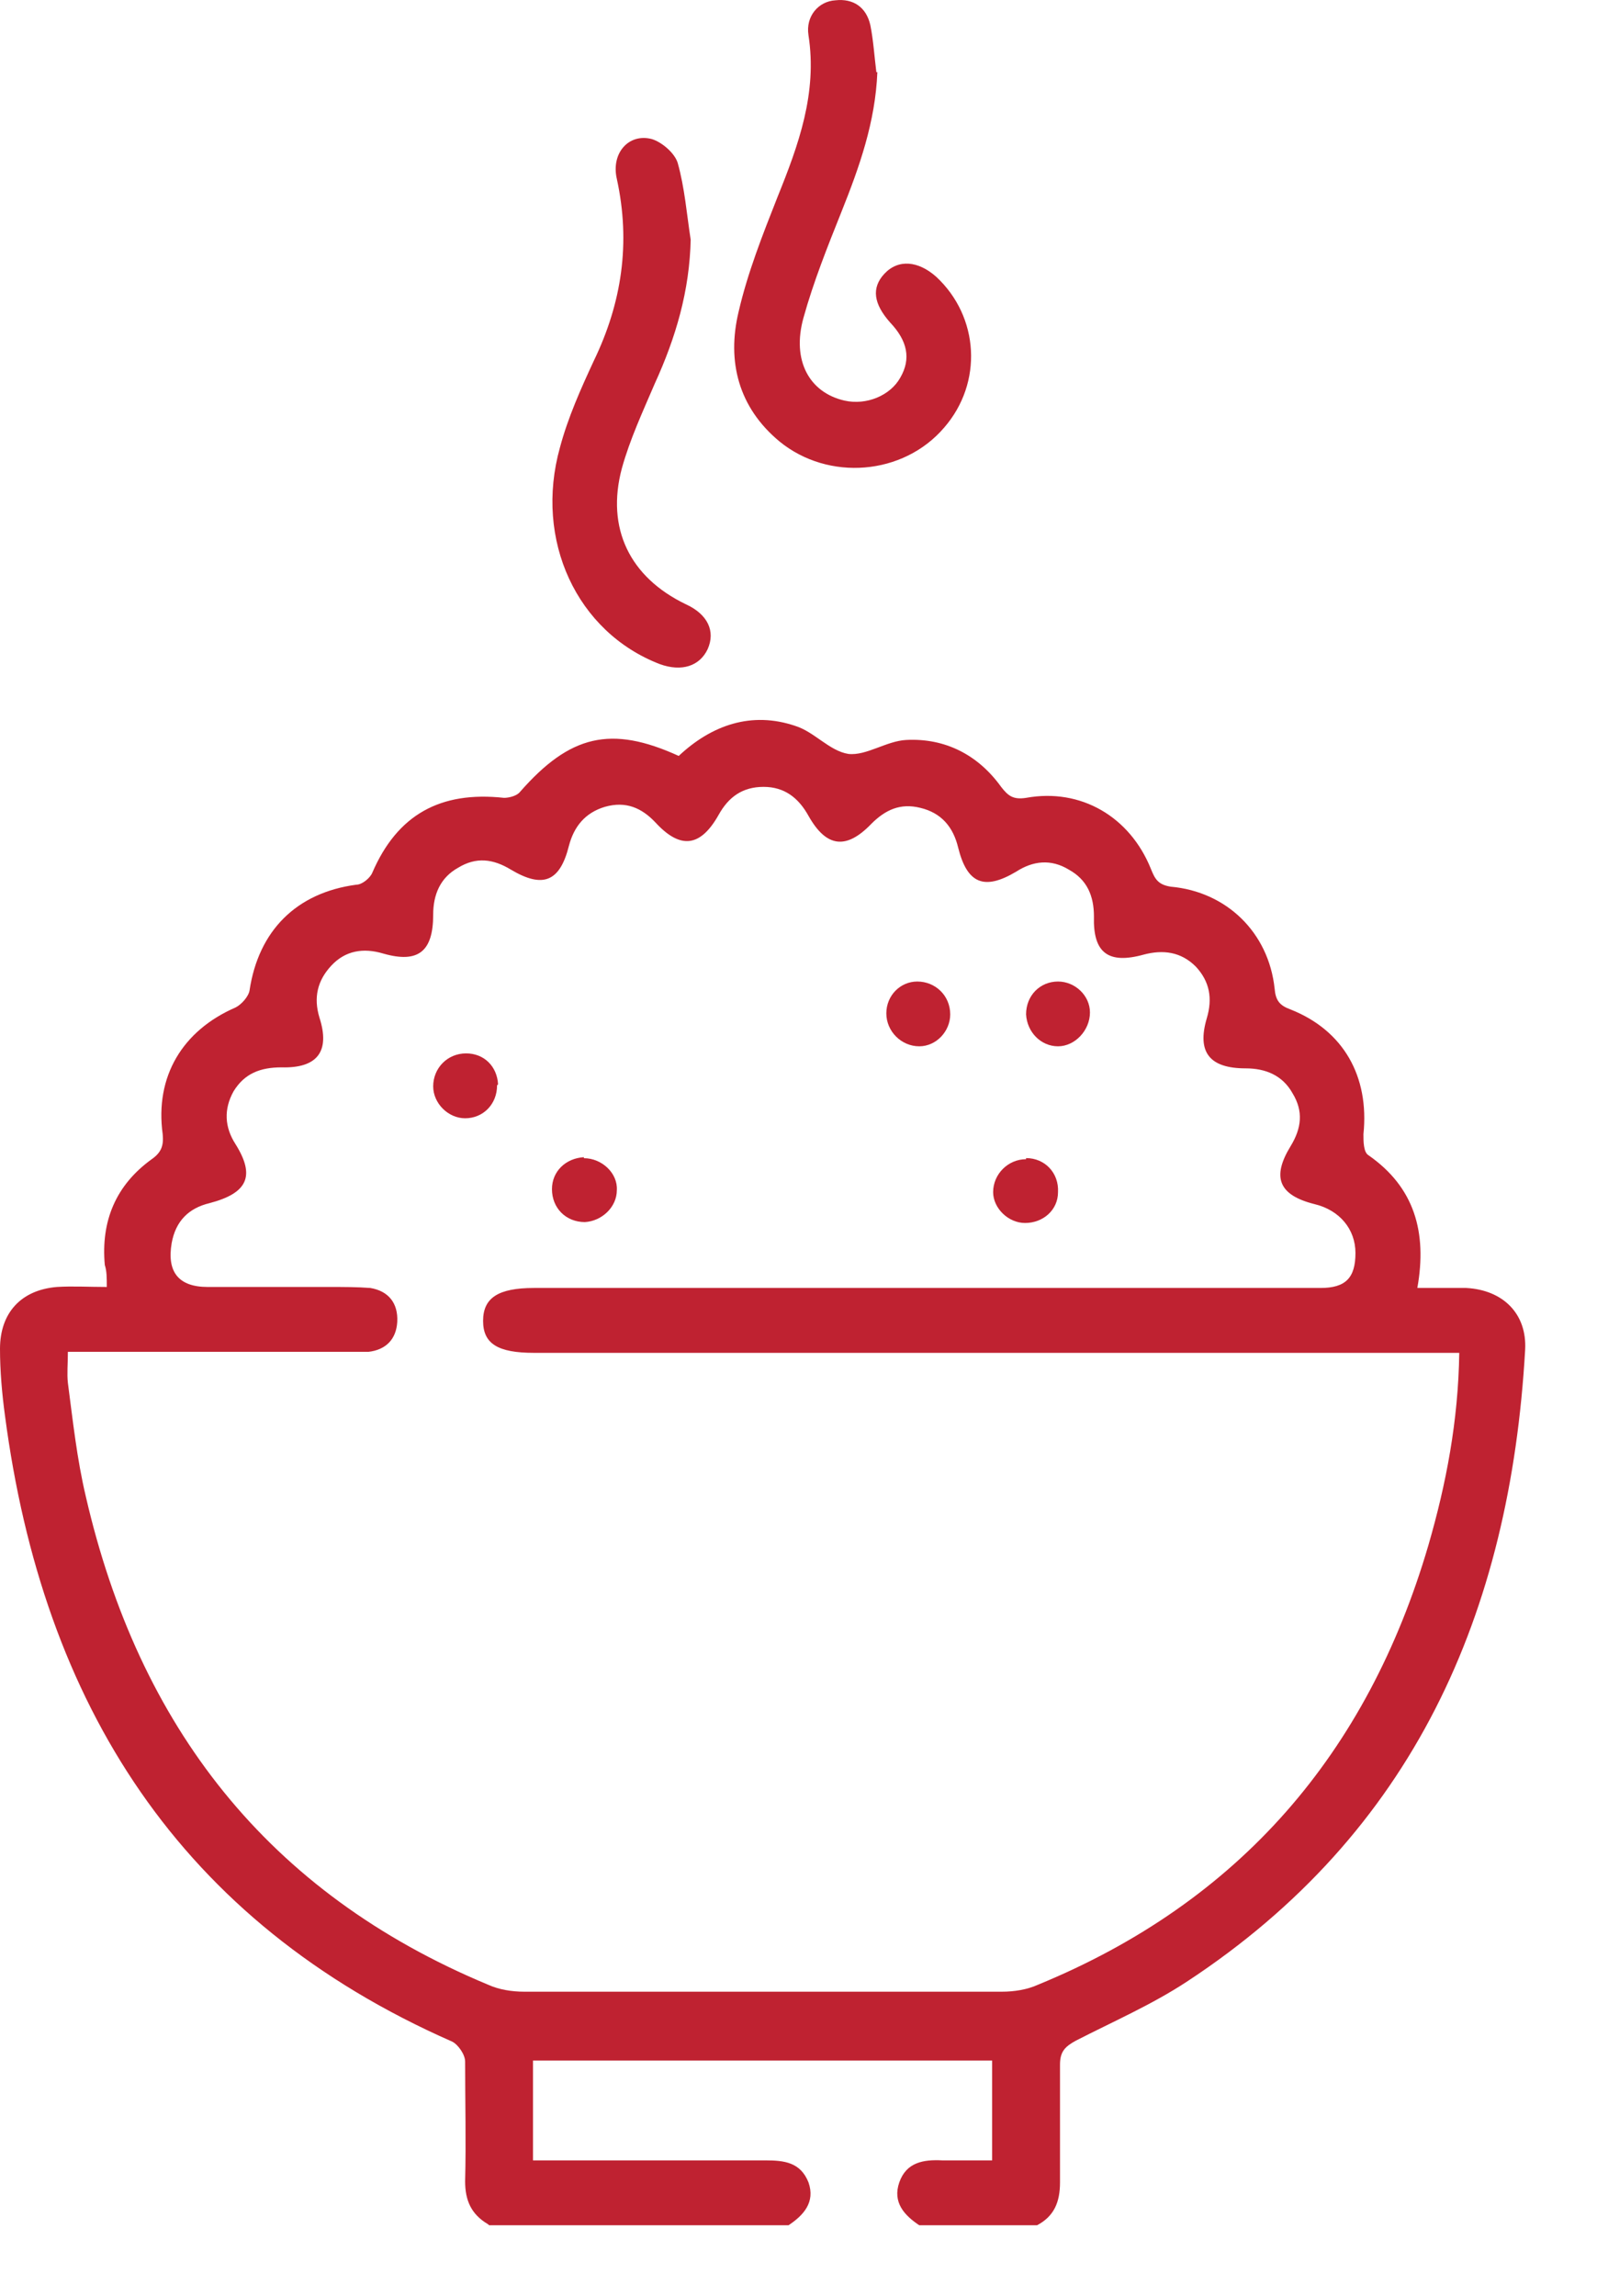 <svg width="16" height="23" viewBox="0 0 16 23" fill="none" xmlns="http://www.w3.org/2000/svg">
<g id="M6HSmF">
<g id="Group">
<path id="Vector" d="M4.89 22.283C4.72 22.183 4.66 22.043 4.66 21.853C4.67 21.453 4.66 21.053 4.66 20.653C4.66 20.583 4.59 20.483 4.53 20.453C1.8 19.253 0.43 17.073 0.05 14.183C0.02 13.963 0 13.733 0 13.513C0 13.153 0.21 12.923 0.57 12.893C0.73 12.883 0.89 12.893 1.07 12.893C1.07 12.803 1.07 12.733 1.05 12.673C1.01 12.233 1.16 11.873 1.52 11.613C1.62 11.543 1.64 11.473 1.63 11.363C1.55 10.783 1.83 10.323 2.36 10.093C2.42 10.063 2.49 9.983 2.5 9.923C2.59 9.323 2.97 8.943 3.57 8.863C3.63 8.863 3.71 8.793 3.73 8.743C3.98 8.163 4.41 7.923 5.05 7.993C5.1 7.993 5.18 7.973 5.21 7.933C5.71 7.363 6.12 7.263 6.8 7.573C7.13 7.263 7.53 7.123 7.97 7.273C8.16 7.333 8.31 7.523 8.5 7.553C8.68 7.573 8.88 7.423 9.08 7.413C9.47 7.393 9.8 7.563 10.03 7.883C10.1 7.973 10.15 8.013 10.28 7.993C10.83 7.893 11.32 8.183 11.53 8.703C11.57 8.803 11.6 8.863 11.73 8.883C12.29 8.933 12.71 9.343 12.77 9.903C12.78 10.023 12.82 10.073 12.93 10.113C13.46 10.323 13.72 10.783 13.66 11.363C13.66 11.433 13.66 11.543 13.71 11.573C14.17 11.893 14.3 12.343 14.2 12.903C14.37 12.903 14.53 12.903 14.69 12.903C15.06 12.923 15.3 13.163 15.28 13.523C15.13 16.163 14.16 18.363 11.89 19.853C11.54 20.083 11.15 20.253 10.78 20.443C10.67 20.503 10.62 20.553 10.62 20.683C10.62 21.073 10.62 21.463 10.62 21.863C10.62 22.063 10.56 22.203 10.39 22.293H9.21C9.06 22.193 8.94 22.063 9.01 21.863C9.08 21.663 9.25 21.633 9.44 21.643C9.61 21.643 9.78 21.643 9.94 21.643V20.643H5.34V21.643H5.56C6.26 21.643 6.97 21.643 7.67 21.643C7.86 21.643 8.02 21.663 8.1 21.863C8.17 22.063 8.05 22.193 7.9 22.293H4.9L4.89 22.283ZM14.61 13.553C14.49 13.553 14.4 13.553 14.32 13.553C11.33 13.553 8.34 13.553 5.35 13.553C4.99 13.553 4.84 13.463 4.84 13.233C4.84 13.003 4.99 12.903 5.35 12.903C7.98 12.903 10.6 12.903 13.23 12.903C13.48 12.903 13.58 12.803 13.58 12.553C13.58 12.313 13.42 12.123 13.17 12.063C12.81 11.973 12.74 11.793 12.93 11.483C13.04 11.303 13.06 11.133 12.95 10.953C12.85 10.773 12.68 10.703 12.48 10.703C12.12 10.703 11.99 10.543 12.09 10.203C12.15 10.003 12.12 9.833 11.98 9.683C11.83 9.533 11.65 9.513 11.46 9.563C11.1 9.663 10.95 9.543 10.96 9.183C10.96 8.973 10.89 8.813 10.71 8.713C10.53 8.603 10.35 8.623 10.18 8.733C9.86 8.923 9.69 8.853 9.6 8.493C9.55 8.283 9.43 8.143 9.22 8.093C9.02 8.043 8.87 8.113 8.73 8.253C8.48 8.513 8.28 8.493 8.1 8.173C8 7.993 7.86 7.883 7.65 7.883C7.44 7.883 7.3 7.983 7.2 8.163C7.02 8.483 6.82 8.513 6.57 8.243C6.43 8.093 6.27 8.023 6.06 8.083C5.86 8.143 5.75 8.283 5.7 8.473C5.61 8.833 5.44 8.903 5.12 8.713C4.94 8.603 4.77 8.583 4.59 8.693C4.41 8.793 4.34 8.963 4.34 9.163C4.34 9.533 4.19 9.653 3.84 9.553C3.64 9.493 3.46 9.523 3.32 9.673C3.18 9.823 3.14 9.993 3.2 10.193C3.31 10.533 3.18 10.703 2.82 10.693C2.61 10.693 2.45 10.753 2.34 10.933C2.24 11.113 2.25 11.293 2.36 11.463C2.56 11.783 2.48 11.953 2.1 12.053C1.89 12.103 1.76 12.233 1.72 12.453C1.67 12.743 1.79 12.893 2.08 12.893C2.49 12.893 2.89 12.893 3.3 12.893C3.44 12.893 3.58 12.893 3.71 12.903C3.89 12.933 3.99 13.053 3.98 13.243C3.97 13.413 3.87 13.523 3.69 13.543C3.62 13.543 3.55 13.543 3.47 13.543C2.62 13.543 1.77 13.543 0.92 13.543C0.84 13.543 0.76 13.543 0.68 13.543C0.68 13.663 0.67 13.763 0.68 13.853C0.73 14.233 0.77 14.613 0.86 14.993C1.39 17.293 2.68 18.963 4.89 19.883C5 19.933 5.13 19.953 5.25 19.953C6.85 19.953 8.44 19.953 10.04 19.953C10.16 19.953 10.29 19.933 10.4 19.883C12.42 19.053 13.7 17.563 14.31 15.483C14.49 14.863 14.61 14.233 14.62 13.553H14.61Z" fill="#BF2231"/>
<path id="Vector_2" d="M8.79 0.723C8.77 1.223 8.61 1.673 8.43 2.123C8.29 2.473 8.15 2.823 8.05 3.183C7.93 3.613 8.11 3.933 8.46 4.013C8.68 4.063 8.92 3.963 9.02 3.783C9.13 3.593 9.09 3.413 8.92 3.233C8.75 3.043 8.73 2.883 8.86 2.743C9 2.593 9.2 2.613 9.38 2.773C9.81 3.173 9.85 3.833 9.46 4.283C9.05 4.763 8.3 4.823 7.81 4.423C7.4 4.083 7.28 3.623 7.4 3.123C7.49 2.733 7.64 2.353 7.79 1.973C8 1.453 8.19 0.933 8.1 0.353C8.07 0.163 8.2 0.013 8.37 0.003C8.55 -0.017 8.68 0.073 8.72 0.253C8.75 0.403 8.76 0.563 8.78 0.723H8.79Z" fill="#BF2231"/>
<path id="Vector_3" d="M6.92 2.393C6.91 2.913 6.77 3.383 6.56 3.843C6.44 4.123 6.31 4.403 6.23 4.693C6.07 5.293 6.31 5.783 6.87 6.053C7.09 6.153 7.17 6.323 7.09 6.503C7.01 6.673 6.83 6.733 6.61 6.653C5.78 6.333 5.35 5.413 5.61 4.483C5.69 4.183 5.82 3.893 5.95 3.613C6.23 3.033 6.32 2.433 6.18 1.793C6.12 1.533 6.3 1.333 6.53 1.393C6.63 1.423 6.76 1.533 6.79 1.633C6.86 1.883 6.88 2.143 6.92 2.403V2.393Z" fill="#BF2231"/>
<path id="Vector_4" d="M10.6 10.482C10.43 10.482 10.29 10.342 10.28 10.162C10.28 9.973 10.42 9.833 10.6 9.833C10.77 9.833 10.92 9.973 10.92 10.143C10.92 10.322 10.77 10.482 10.6 10.482Z" fill="#BF2231"/>
<path id="Vector_5" d="M4.98 10.873C4.98 11.063 4.84 11.203 4.66 11.203C4.49 11.203 4.34 11.053 4.34 10.883C4.34 10.703 4.48 10.553 4.67 10.553C4.85 10.553 4.98 10.683 4.99 10.863L4.98 10.873Z" fill="#BF2231"/>
<path id="Vector_6" d="M9.52 10.162C9.52 10.332 9.38 10.482 9.21 10.482C9.03 10.482 8.88 10.332 8.88 10.152C8.88 9.973 9.02 9.833 9.19 9.833C9.37 9.833 9.52 9.973 9.52 10.162Z" fill="#BF2231"/>
<path id="Vector_7" d="M5.85 11.603C6.03 11.603 6.19 11.753 6.18 11.923C6.18 12.093 6.03 12.233 5.86 12.243C5.67 12.243 5.53 12.103 5.53 11.913C5.53 11.733 5.67 11.603 5.85 11.593V11.603Z" fill="#BF2231"/>
<path id="Vector_8" d="M10.28 11.602C10.47 11.602 10.61 11.752 10.6 11.943C10.6 12.123 10.45 12.252 10.27 12.252C10.1 12.252 9.95 12.102 9.95 11.943C9.95 11.762 10.1 11.613 10.28 11.613V11.602Z" fill="#BF2231"/>
</g>
</g>
</svg>
